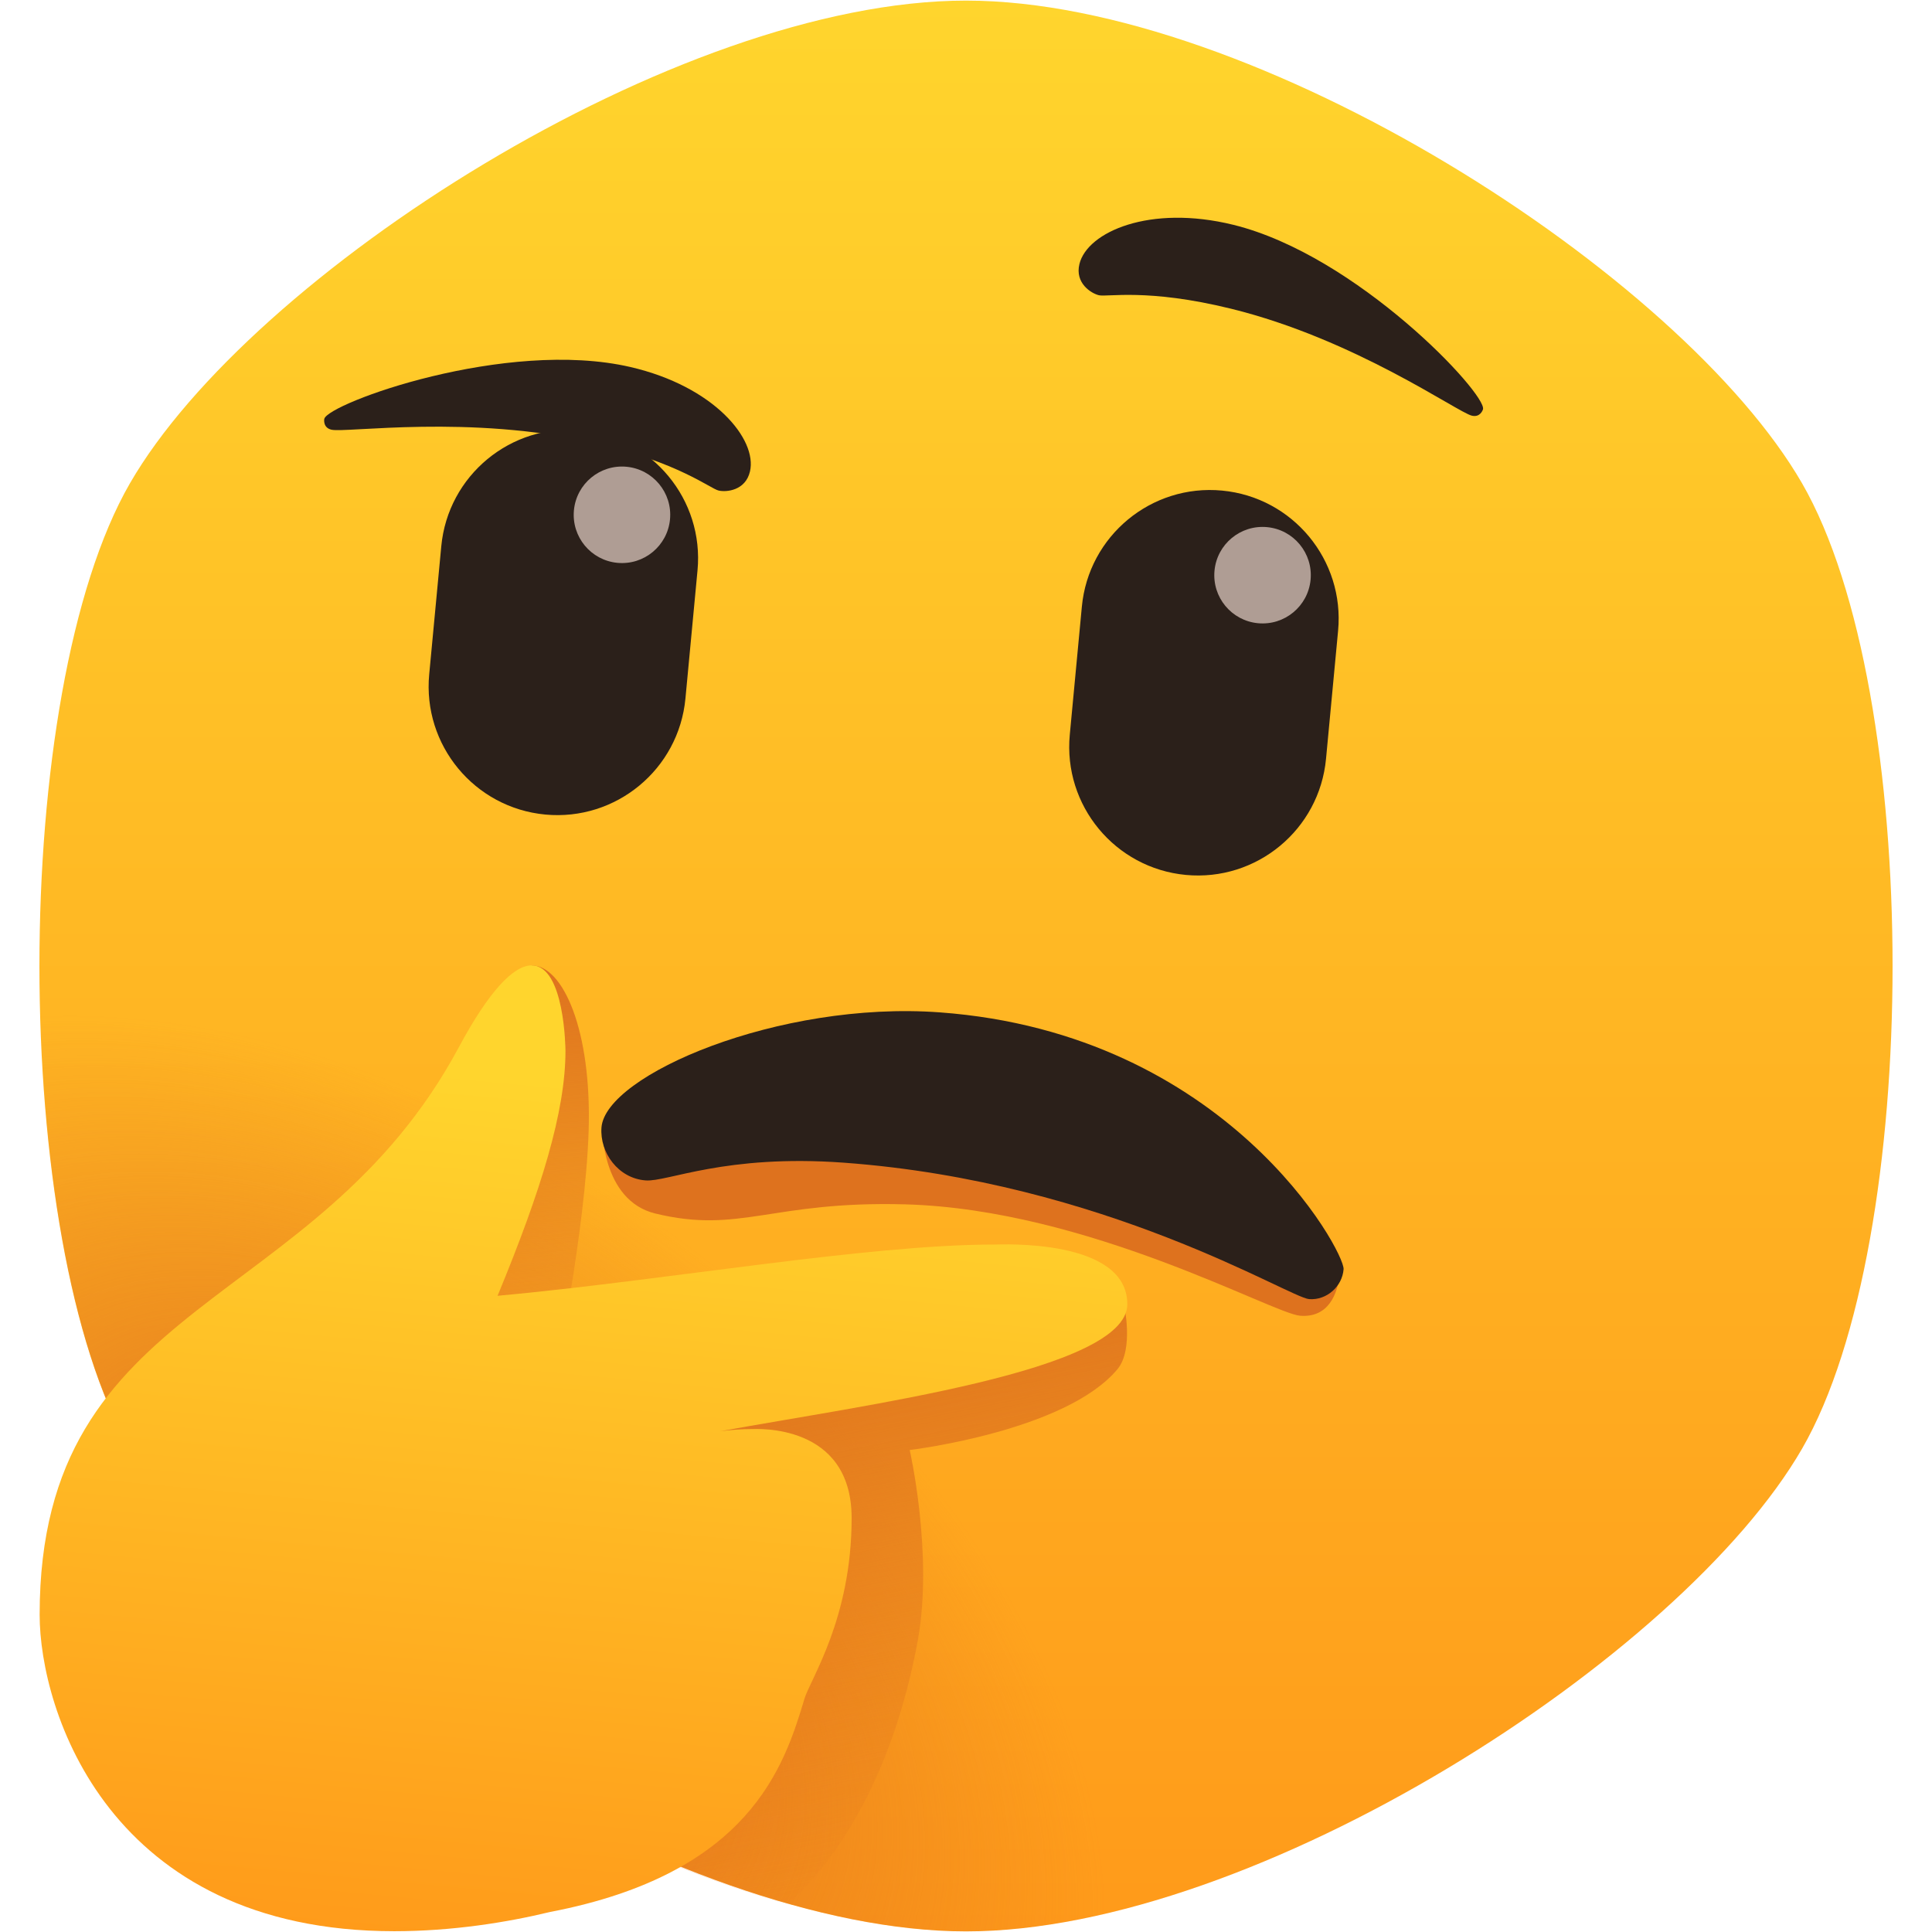 <?xml version="1.0" encoding="iso-8859-1"?>
<!-- Generator: Adobe Illustrator 24.1.2, SVG Export Plug-In . SVG Version: 6.00 Build 0)  -->
<svg version="1.1" xmlns="http://www.w3.org/2000/svg" xmlns:xlink="http://www.w3.org/1999/xlink" x="0px" y="0px"
	 viewBox="0 0 128 128" style="enable-background:new 0 0 128 128;" xml:space="preserve">
<symbol  id="Smiley_shape" viewBox="-57.587 -60 115.173 120">
	<linearGradient id="SVGID_1_" gradientUnits="userSpaceOnUse" x1="0" y1="-60" x2="7.347880e-15" y2="60">
		<stop  offset="0" style="stop-color:#FF9A1A"/>
		<stop  offset="1" style="stop-color:#FFD52D"/>
	</linearGradient>
	<path style="fill:url(#SVGID_1_);" d="M51.962,30C44.462,42.99,18,60,0,60s-44.462-17.01-51.962-30s-7.5-47.01,0-60S-18-60,0-60
		s44.462,17.01,51.962,30S59.462,17.01,51.962,30z"/>
</symbol>
<symbol  id="Standard_eyes" viewBox="-28 -12 56 24">
	<g>
		<path style="fill:#2B201A;" d="M-20-12L-20-12c-4.418,0-8,3.582-8,8v8c0,4.418,3.582,8,8,8h0c4.418,0,8-3.582,8-8v-8
			C-12-8.418-15.582-12-20-12z"/>
		<circle style="fill:#AF9D94;" cx="-17" cy="7" r="3"/>
	</g>
	<g>
		<path style="fill:#2B201A;" d="M20-12L20-12c-4.418,0-8,3.582-8,8v8c0,4.418,3.582,8,8,8h0c4.418,0,8-3.582,8-8v-8
			C28-8.418,24.418-12,20-12z"/>
		<circle style="fill:#AF9D94;" cx="23" cy="7" r="3"/>
	</g>
</symbol>
<g id="_x31_F914">
	<g id="_x31_F914_1_">
		
			<use xlink:href="#Smiley_shape"  width="115.173" height="120" x="-57.587" y="-60" transform="matrix(1.066 0 0 -1.066 64 64)" style="overflow:visible;"/>
		
			<radialGradient id="SVGID_2_" cx="25.372" cy="108.721" r="53.974" gradientTransform="matrix(0.81 0.587 -0.36 0.497 43.993 39.796)" gradientUnits="userSpaceOnUse">
			<stop  offset="0" style="stop-color:#DE721E"/>
			<stop  offset="1" style="stop-color:#DE721E;stop-opacity:0"/>
		</radialGradient>
		<path style="fill:url(#SVGID_2_);" d="M8.621,32.026c-7.993,13.845-7.993,50.102,0,63.947S44.816,127.947,64,127.947
			s47.385-18.129,55.379-31.974S16.615,18.181,8.621,32.026z"/>
		
			<use xlink:href="#Standard_eyes"  width="56" height="24" x="-28" y="-12" transform="matrix(1.061 0.1 0.1 -1.061 58.544 43.234)" style="overflow:visible;"/>
		<path style="fill:#2B201A;" d="M98.253,27.112c0.25-1.018-8.322-10.196-16.544-12.218c-5.54-1.362-9.672,0.474-10.193,2.594
			c-0.313,1.272,0.774,1.946,1.283,2.071c0.554,0.136,3.202-0.473,8.757,0.893c8.226,2.023,14.985,6.848,15.952,7.086
			C98.055,27.673,98.236,27.181,98.253,27.112z"/>
		<path style="fill:#2B201A;" d="M21.486,27.751c0.236-1.021,12.027-5.343,20.277-3.436c5.558,1.285,8.417,4.788,7.926,6.916
			c-0.295,1.277-1.568,1.387-2.079,1.269c-0.556-0.128-2.644-1.868-8.217-3.155c-8.254-1.907-16.463-0.651-17.433-0.876
			C21.409,28.342,21.47,27.82,21.486,27.751z"/>
		<g>
			<path style="fill:#DE721E;" d="M39.894,74.629c0,0-0.069,4.897,3.524,5.77c5.623,1.365,7.684-0.847,16.538-0.608
				c12.147,0.328,24.34,7.233,26.183,7.38c1.843,0.147,2.505-1.401,2.621-2.844L66.817,73.258l-19.248-0.489L39.894,74.629z"/>
			<path style="fill:#2B201A;" d="M62.252,67.071c-10.641-0.779-22.148,4.156-22.403,7.633c-0.121,1.656,1.106,3.368,2.931,3.502
				c1.441,0.106,5.273-1.75,13.118-1.176c17.361,1.271,29.504,8.942,30.839,9.04c1.17,0.086,2.197-0.851,2.279-1.982
				C89.101,82.937,81.317,68.467,62.252,67.071z"/>
		</g>
		<g>
			<linearGradient id="SVGID_3_" gradientUnits="userSpaceOnUse" x1="44.355" y1="88.036" x2="52.425" y2="127.999">
				<stop  offset="4.528621e-07" style="stop-color:#DE721E"/>
				<stop  offset="1" style="stop-color:#DE721E;stop-opacity:0"/>
			</linearGradient>
			<path style="fill:url(#SVGID_3_);" d="M20.403,93.343l-2.697,13.449c9.146,8.205,22.378,15.995,34.495,19.383
				c6.051-5.542,8.013-14.183,8.618-17.566c1.013-5.674-0.548-12.541-0.548-12.541s10.343-1.239,13.767-5.36
				c1.101-1.325,0.427-4.301,0.427-4.301L20.403,93.343z"/>
			<linearGradient id="SVGID_4_" gradientUnits="userSpaceOnUse" x1="32.784" y1="64.532" x2="35.032" y2="94.432">
				<stop  offset="4.528621e-07" style="stop-color:#DE721E"/>
				<stop  offset="1" style="stop-color:#DE721E;stop-opacity:0"/>
			</linearGradient>
			<path style="fill:url(#SVGID_4_);" d="M35.223,63.96c2.088,0,3.98,4.322,3.777,10.942c-0.203,6.62-2.297,16.752-2.297,16.752
				l-7.633-1.959L35.223,63.96z"/>
			<linearGradient id="SVGID_5_" gradientUnits="userSpaceOnUse" x1="40.907" y1="71.99" x2="35.456" y2="129.996">
				<stop  offset="4.528621e-07" style="stop-color:#FFD52D"/>
				<stop  offset="1" style="stop-color:#FF9A1A"/>
			</linearGradient>
			<path style="fill:url(#SVGID_5_);" d="M74.687,86.408c0-4.373-8.393-3.954-8.795-3.954c-8.447,0-21.792,2.373-32.927,3.396
				c2.908-7.033,4.499-12.228,4.499-16.225c0-0.088-0.044-5.666-2.241-5.666c-1.191,0-2.817,1.681-4.825,5.425
				C20.914,87.073,2.626,85.825,2.626,106.98c0,6.339,4.58,20.968,23.497,20.968c3.827,0,7.468-0.584,10.313-1.273
				c13.226-2.536,15.519-9.63,16.86-14.123c0.391-1.311,3.127-5.302,3.127-11.976c0-6.309-6.338-5.897-6.619-5.897
				c-0.646,0-1.344,0.047-2.099,0.148C57.135,93.091,74.687,90.838,74.687,86.408z"/>
		</g>
	</g>
</g>
<g id="Layer_1">
</g>
</svg>
